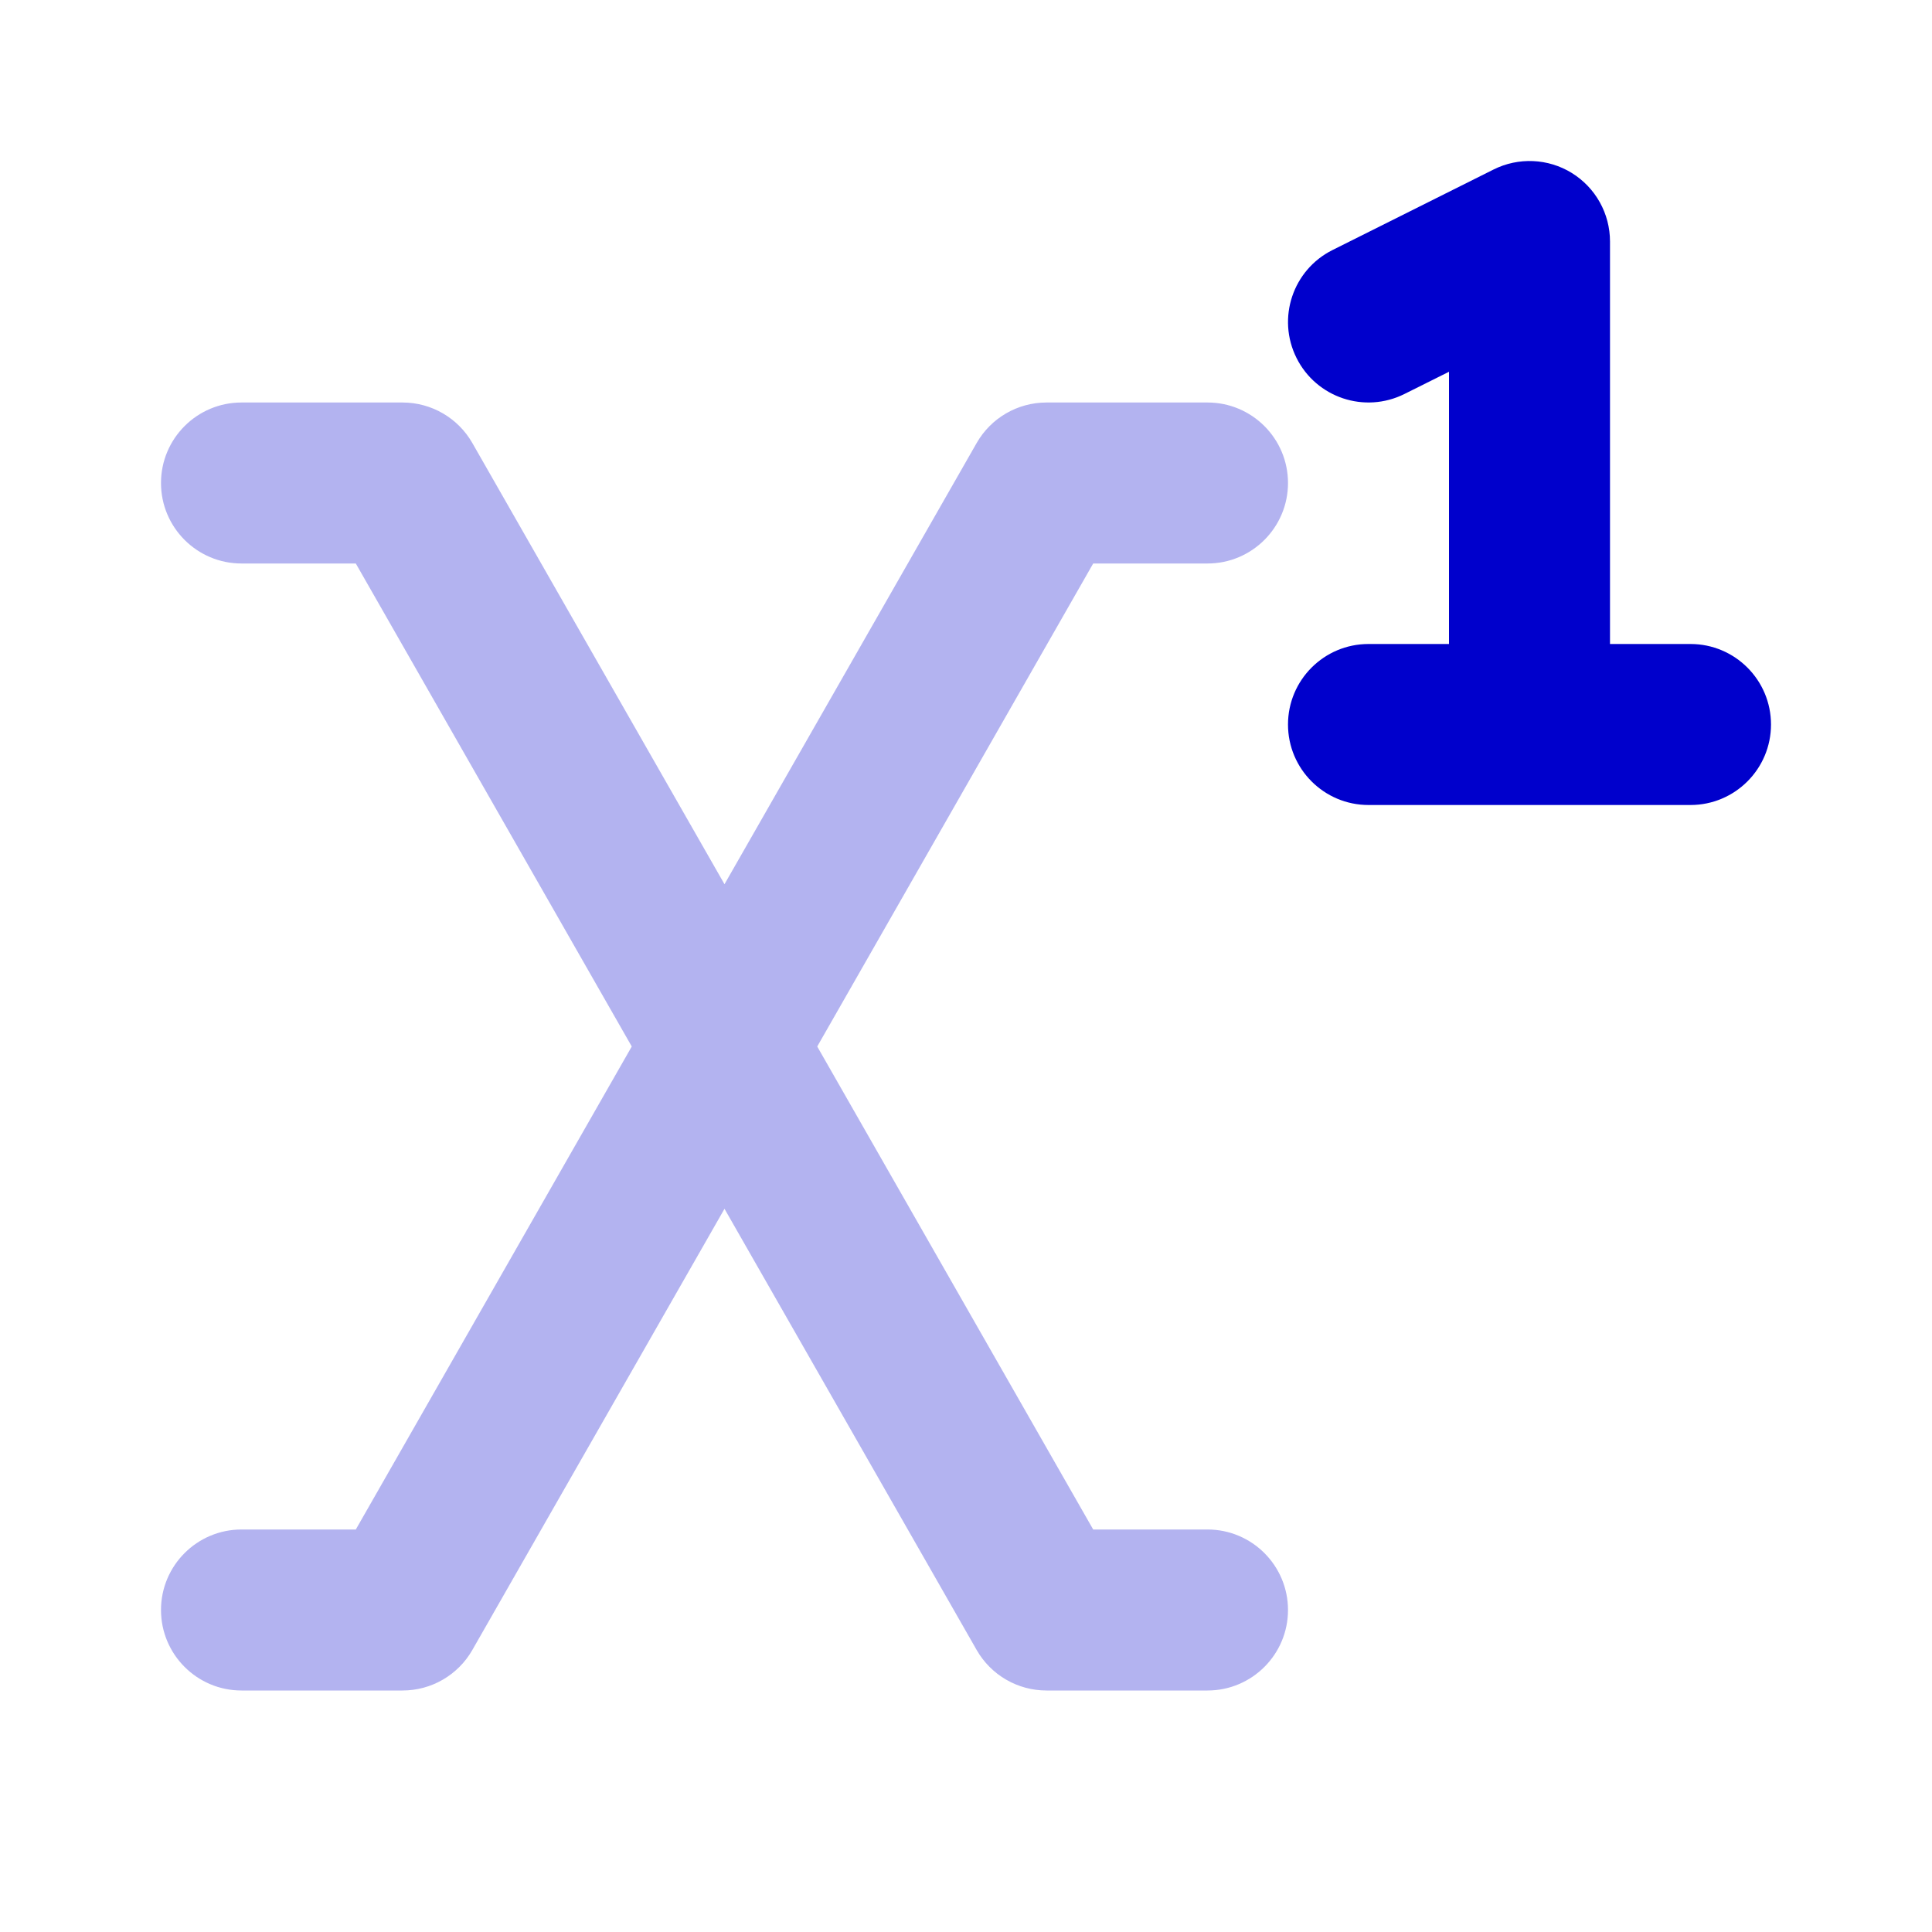 <svg width="24" height="24" viewBox="0 0 24 24" fill="none" xmlns="http://www.w3.org/2000/svg">
<path opacity="0.3" fill-rule="evenodd" clip-rule="evenodd" d="M2 6C2 5.448 2.448 5 3 5H5C5.359 5 5.69 5.192 5.868 5.504L9 10.984L12.132 5.504C12.31 5.192 12.641 5 13 5H15C15.552 5 16 5.448 16 6C16 6.552 15.552 7 15 7H13.58L10.152 13L13.58 19H15C15.552 19 16 19.448 16 20C16 20.552 15.552 21 15 21H13C12.641 21 12.31 20.808 12.132 20.496L9 15.016L5.868 20.496C5.69 20.808 5.359 21 5 21H3C2.448 21 2 20.552 2 20C2 19.448 2.448 19 3 19H4.42L7.848 13L4.42 7H3C2.448 7 2 6.552 2 6Z" fill="#0000CC"/>
<path d="M19.526 2.149C19.821 2.332 20 2.653 20 3V8H21C21.552 8 22 8.448 22 9C22 9.552 21.552 10 21 10H17C16.448 10 16 9.552 16 9C16 8.448 16.448 8 17 8H18V4.618L17.447 4.894C16.953 5.141 16.353 4.941 16.106 4.447C15.859 3.953 16.059 3.353 16.553 3.106L18.553 2.106C18.863 1.951 19.231 1.967 19.526 2.149Z" fill="#0000CC"/>
</svg>
